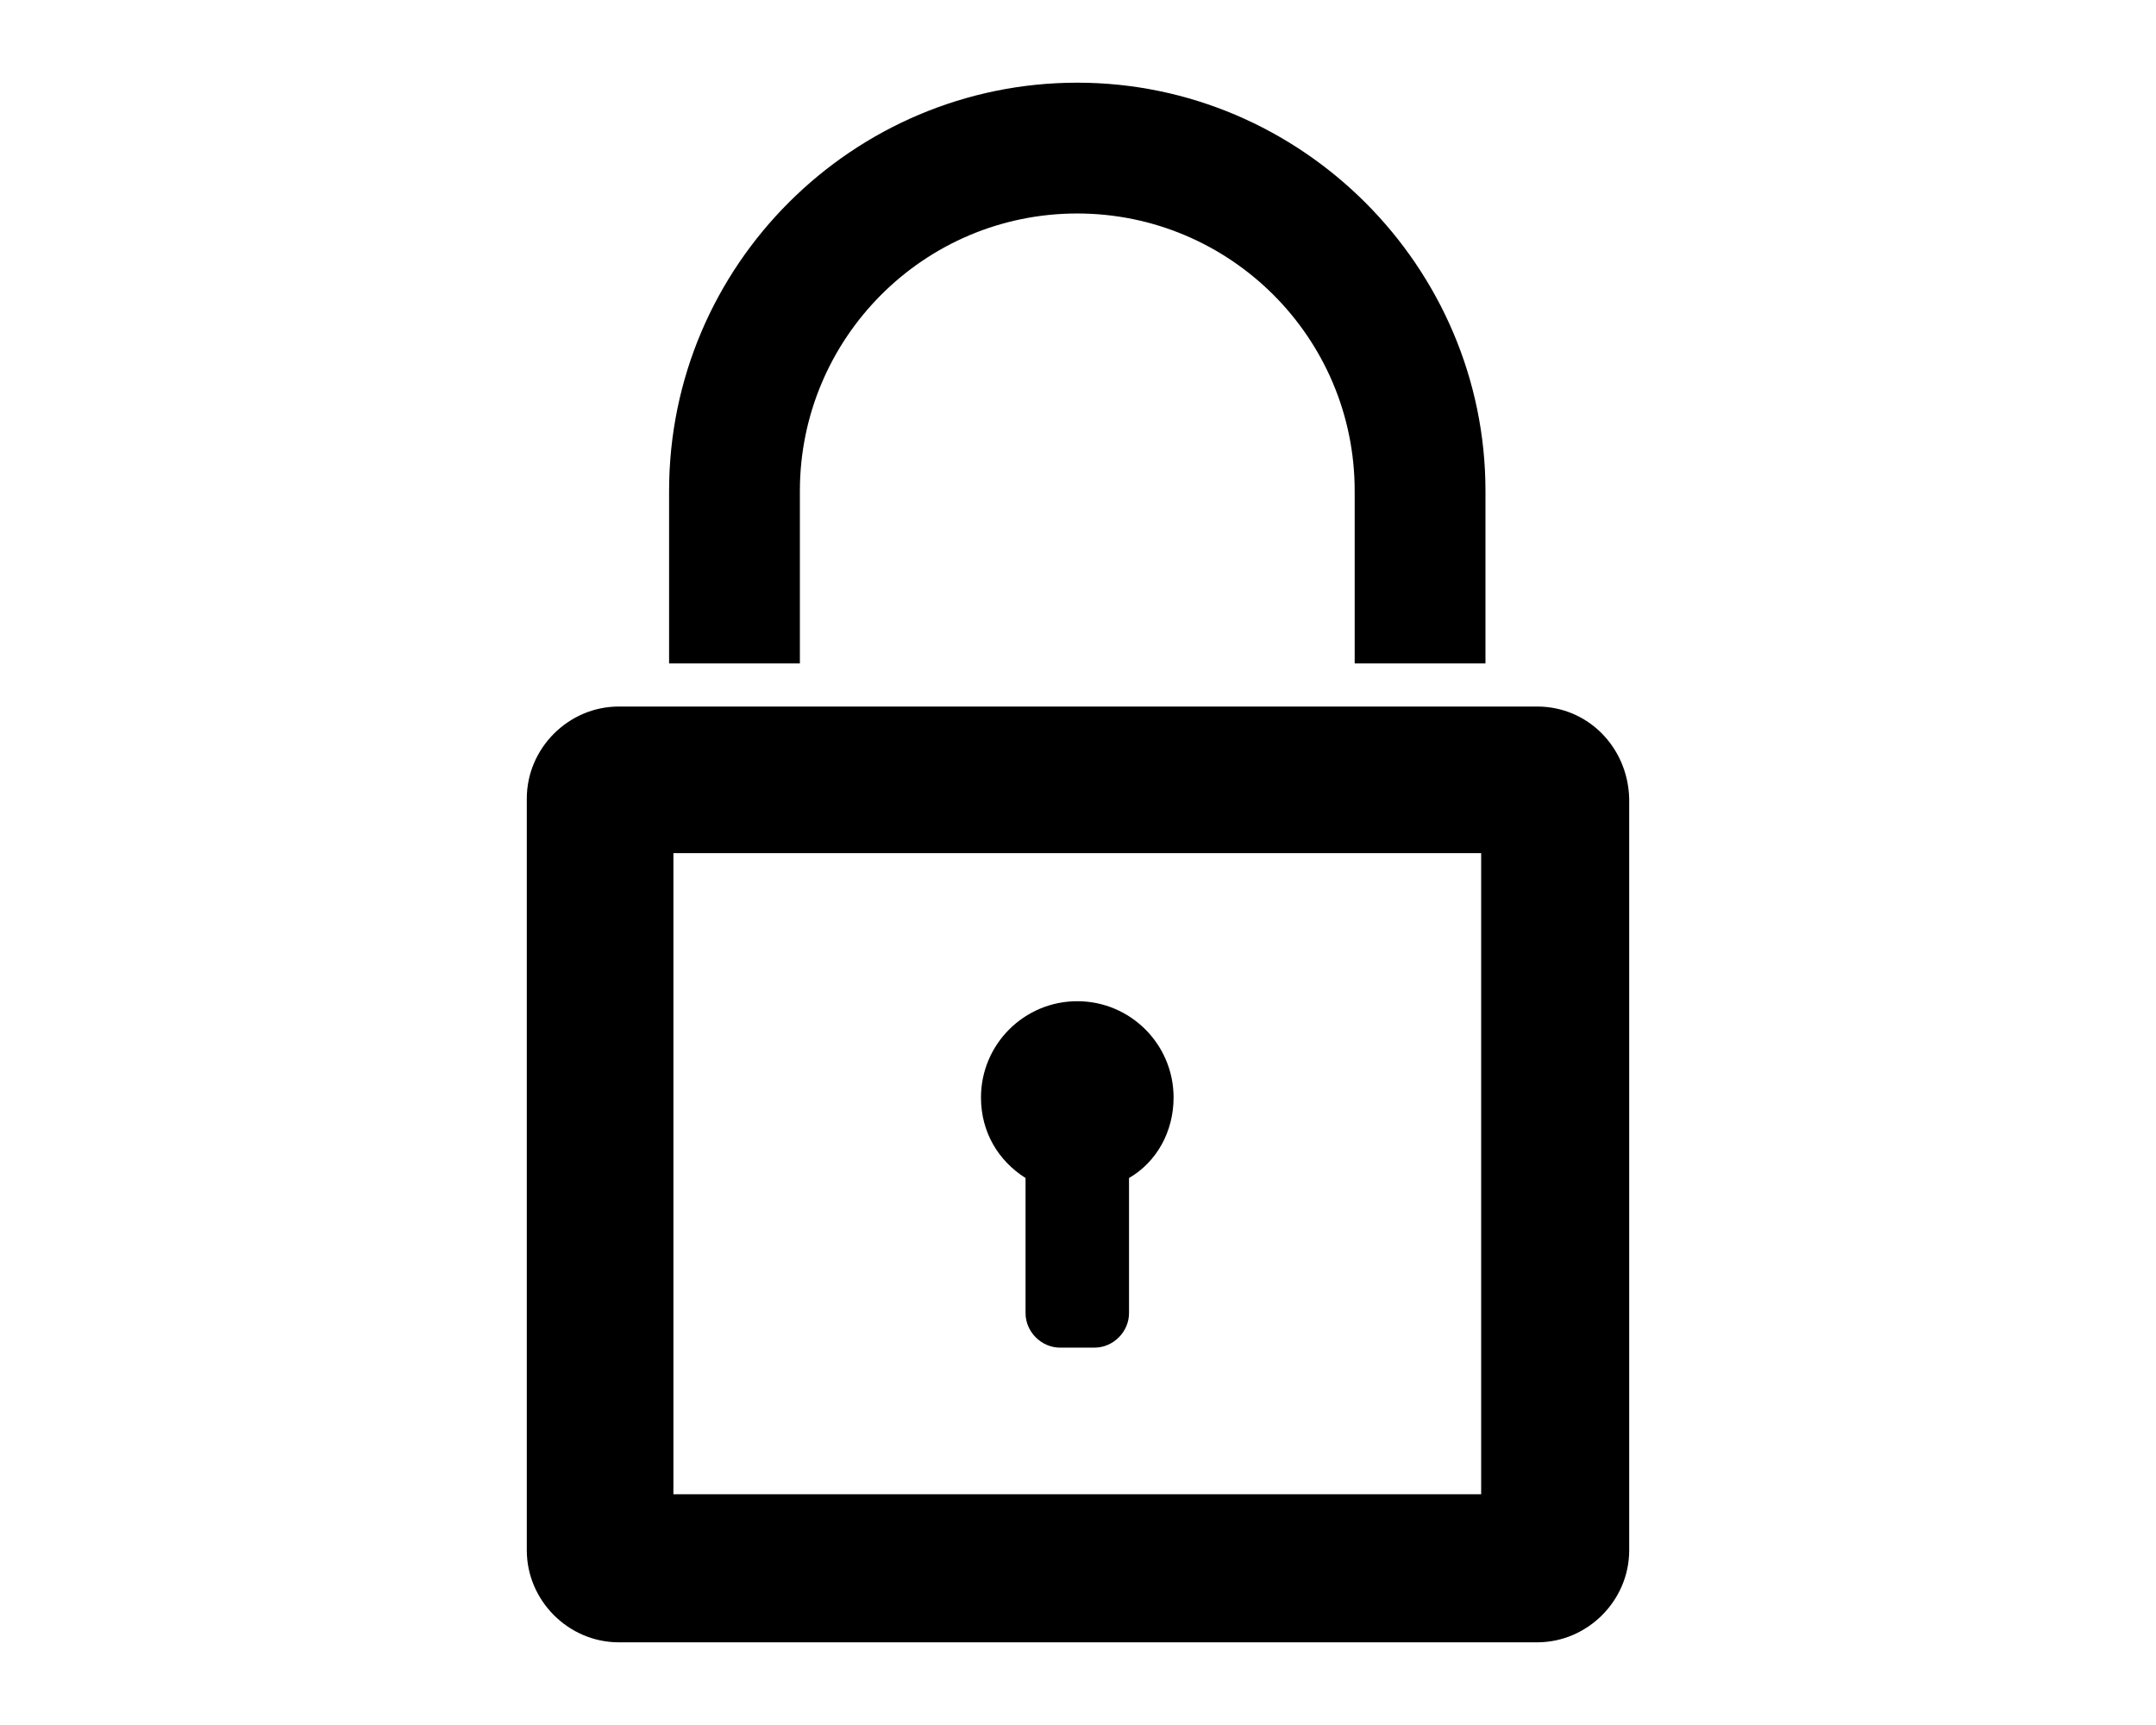 <?xml version="1.0" encoding="utf-8"?>
<!-- Generator: Adobe Illustrator 15.0.0, SVG Export Plug-In . SVG Version: 6.00 Build 0)  -->
<!DOCTYPE svg PUBLIC "-//W3C//DTD SVG 1.1//EN" "http://www.w3.org/Graphics/SVG/1.1/DTD/svg11.dtd">
<svg version="1.1" id="Layer_1" xmlns="http://www.w3.org/2000/svg" xmlns:xlink="http://www.w3.org/1999/xlink" x="0px" y="0px"
	 width="1000px" height="800px" viewBox="0 0 1000 800" enable-background="new 0 0 1000 800" xml:space="preserve">
<g>
	<path d="M686.994,395.666v297.324H312.34V395.666H686.994 M712.993,327.668H287.008
		c-23.334,0-42.665,19.334-42.665,42.666v348.654c0,23.332,19.331,42.666,42.665,42.666h425.985
		c23.331,0,42.665-19.334,42.665-42.666V370.334C754.991,346.335,736.324,327.668,712.993,327.668L712.993,327.668z"/>
	<g>
		<path d="M688.993,307.67h-60.664v-79.998c0-71.33-57.998-128.662-128.662-128.662
			c-71.332,0-128.663,57.997-128.663,128.662v79.998h-60.665v-79.998c0-104.664,85.331-189.326,189.327-189.326
			c103.996,0,189.326,85.33,189.326,189.326V307.67L688.993,307.67z"/>
	</g>
	<path d="M544.332,508.996c0-24.666-20-44.664-44.665-44.664c-24.666,0-44.666,19.998-44.666,44.664
		c0,16,8,29.332,20.668,37.332v62.664c0,8.666,7.332,15.998,15.999,15.998h15.998c8.666,0,15.999-7.332,15.999-15.998v-62.664
		C536.331,538.994,544.332,524.996,544.332,508.996z"/>
</g>
</svg>
